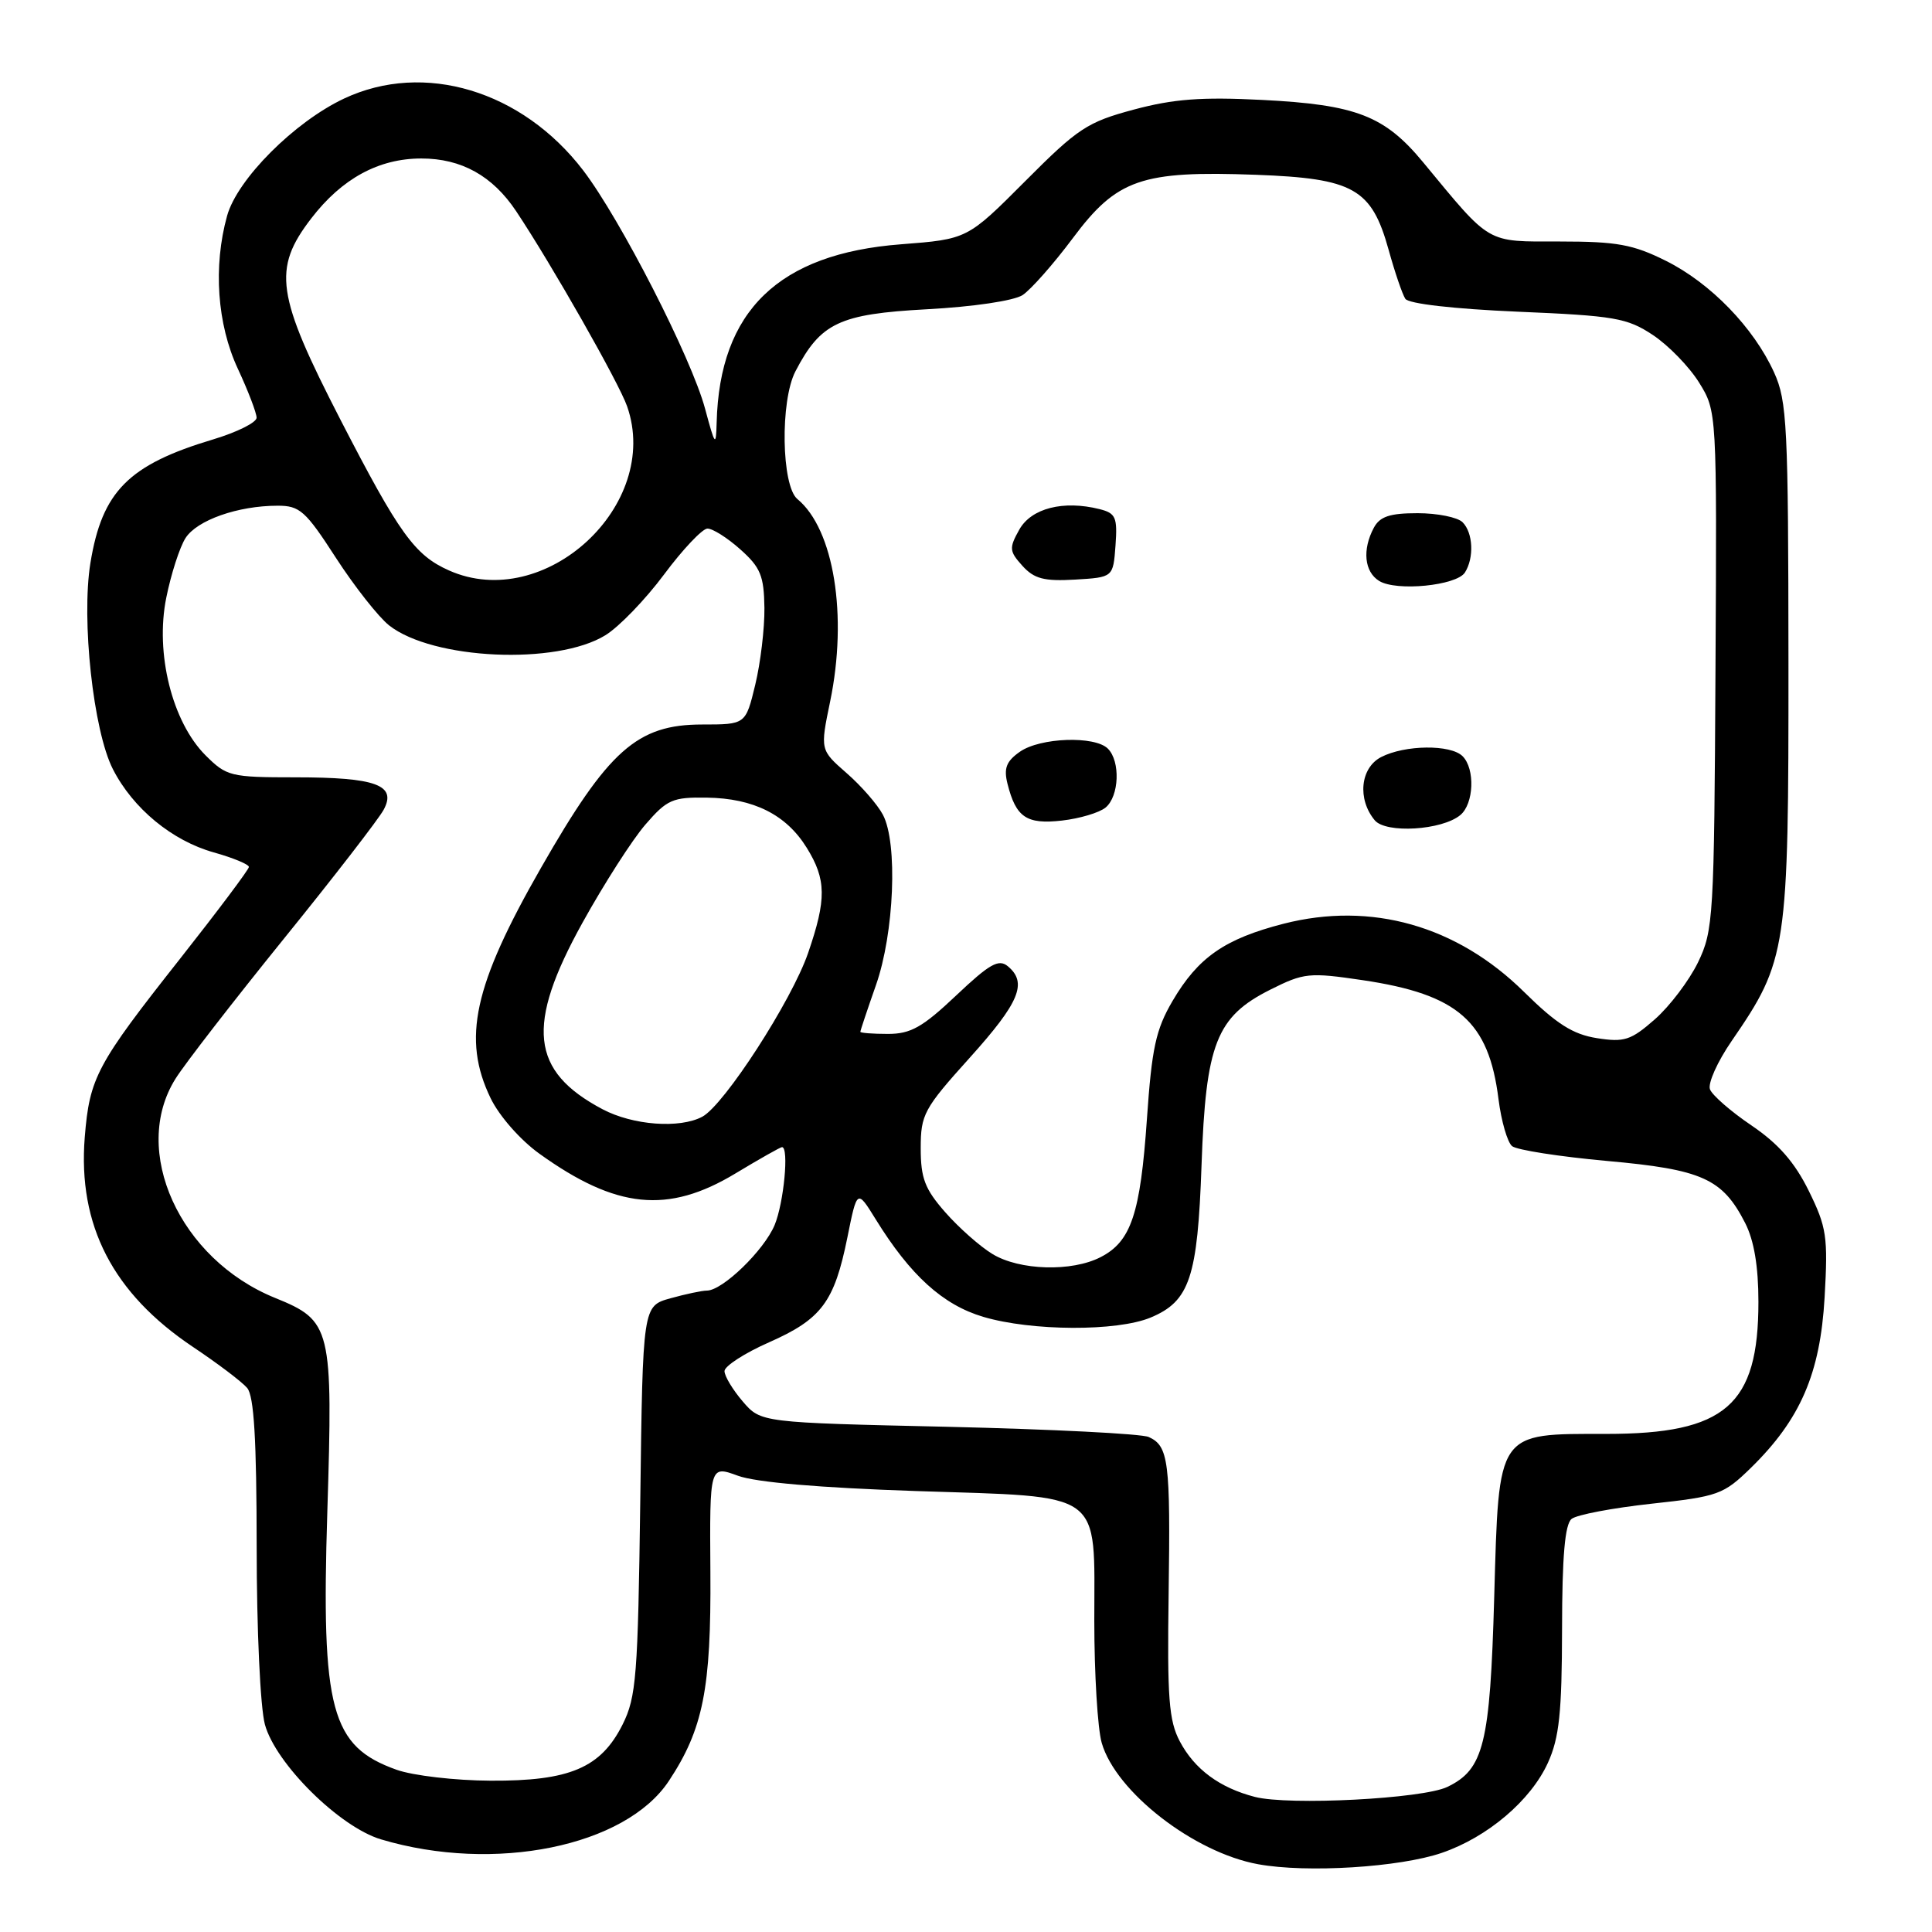 <?xml version="1.0" encoding="UTF-8" standalone="no"?>
<!DOCTYPE svg PUBLIC "-//W3C//DTD SVG 1.1//EN" "http://www.w3.org/Graphics/SVG/1.1/DTD/svg11.dtd" >
<svg xmlns="http://www.w3.org/2000/svg" xmlns:xlink="http://www.w3.org/1999/xlink" version="1.1" viewBox="0 0 256 256">
 <g >
 <path fill="currentColor"
d=" M 191.06 245.51 C 197.12 243.43 202.84 238.57 205.11 233.57 C 206.61 230.26 206.96 226.96 206.98 215.87 C 206.99 206.19 207.36 201.96 208.25 201.26 C 208.94 200.71 213.70 199.81 218.83 199.25 C 227.68 198.29 228.37 198.04 231.98 194.52 C 238.56 188.09 241.19 182.02 241.77 171.91 C 242.23 163.86 242.04 162.61 239.67 157.79 C 237.80 154.00 235.65 151.55 232.10 149.14 C 229.36 147.29 226.88 145.13 226.58 144.34 C 226.28 143.55 227.57 140.67 229.45 137.94 C 236.81 127.23 237.00 125.96 236.98 87.71 C 236.96 56.40 236.80 53.15 235.08 49.36 C 232.38 43.41 226.66 37.51 220.74 34.56 C 216.39 32.39 214.25 32.00 206.73 32.00 C 196.81 32.00 197.66 32.49 188.57 21.50 C 183.47 15.33 179.71 13.87 167.24 13.24 C 159.21 12.83 155.50 13.11 150.24 14.52 C 144.08 16.17 142.83 16.99 135.84 24.01 C 128.18 31.69 128.18 31.69 119.39 32.37 C 103.17 33.61 95.34 41.19 94.96 56.00 C 94.87 59.24 94.76 59.11 93.43 54.17 C 91.62 47.42 82.21 29.04 77.27 22.57 C 69.17 11.99 56.18 8.09 45.61 13.05 C 39.01 16.15 31.44 23.74 30.09 28.60 C 28.23 35.31 28.77 42.96 31.51 48.85 C 32.88 51.79 34.00 54.72 34.00 55.35 C 34.00 55.98 31.41 57.27 28.25 58.22 C 17.03 61.58 13.53 65.10 11.98 74.60 C 10.76 82.11 12.36 96.83 14.96 101.92 C 17.62 107.13 22.80 111.40 28.33 112.95 C 30.90 113.67 32.99 114.54 32.98 114.88 C 32.97 115.22 28.88 120.67 23.89 127.00 C 12.79 141.06 11.87 142.78 11.23 150.69 C 10.30 162.37 14.95 171.37 25.59 178.49 C 28.84 180.66 32.06 183.10 32.75 183.91 C 33.66 184.98 34.00 190.75 34.01 204.94 C 34.01 215.93 34.49 226.25 35.10 228.50 C 36.52 233.70 45.00 242.10 50.50 243.73 C 65.51 248.21 82.88 244.68 88.63 235.98 C 93.17 229.12 94.24 223.74 94.13 208.34 C 94.03 194.17 94.03 194.17 97.77 195.54 C 100.16 196.42 108.61 197.14 121.36 197.57 C 146.52 198.40 145.00 197.30 145.00 214.76 C 145.00 221.77 145.44 229.05 145.98 230.93 C 147.84 237.43 158.21 245.48 166.71 247.02 C 173.16 248.20 185.47 247.43 191.06 245.51 Z  M 166.28 238.10 C 161.60 236.89 158.28 234.43 156.33 230.74 C 154.88 228.00 154.65 224.98 154.85 211.17 C 155.10 193.63 154.85 191.60 152.21 190.41 C 151.27 189.98 139.32 189.38 125.66 189.06 C 100.82 188.50 100.82 188.50 98.41 185.69 C 97.09 184.15 96.00 182.34 96.00 181.68 C 96.00 181.02 98.65 179.30 101.89 177.87 C 108.86 174.79 110.55 172.53 112.28 163.98 C 113.57 157.58 113.57 157.58 116.02 161.54 C 120.62 168.99 124.93 172.90 130.29 174.49 C 136.69 176.39 148.02 176.44 152.47 174.58 C 157.64 172.42 158.69 169.27 159.21 154.39 C 159.77 138.29 161.17 134.72 168.33 131.13 C 172.78 128.90 173.47 128.83 180.58 129.88 C 193.21 131.76 197.27 135.32 198.56 145.65 C 198.93 148.56 199.74 151.36 200.36 151.87 C 200.99 152.38 206.64 153.26 212.91 153.83 C 225.56 154.96 228.24 156.17 231.25 162.07 C 232.42 164.37 233.00 167.81 233.00 172.50 C 233.00 186.21 228.64 190.00 212.86 190.00 C 198.27 190.00 198.62 189.48 197.99 211.66 C 197.44 231.12 196.61 234.46 191.77 236.78 C 188.50 238.35 170.78 239.26 166.28 238.10 Z  M 52.54 234.50 C 43.85 231.40 42.55 226.59 43.37 200.39 C 44.13 175.88 43.92 175.01 36.45 171.98 C 23.80 166.85 17.27 152.46 23.26 142.93 C 24.49 140.96 30.94 132.64 37.58 124.43 C 44.23 116.22 50.19 108.51 50.84 107.29 C 52.60 104.02 49.82 103.00 39.14 103.00 C 30.54 103.00 30.03 102.87 27.23 100.08 C 22.81 95.65 20.54 86.56 22.03 79.21 C 22.66 76.07 23.81 72.51 24.58 71.30 C 26.09 68.93 31.52 67.01 36.77 67.01 C 39.72 67.00 40.48 67.68 44.52 73.93 C 46.99 77.74 50.16 81.76 51.56 82.87 C 57.35 87.42 73.76 88.16 80.22 84.17 C 82.03 83.06 85.53 79.43 88.00 76.11 C 90.47 72.79 93.06 70.06 93.73 70.04 C 94.41 70.02 96.38 71.26 98.10 72.80 C 100.78 75.19 101.23 76.30 101.29 80.55 C 101.32 83.27 100.77 87.86 100.07 90.75 C 98.80 96.00 98.80 96.00 93.04 96.00 C 84.42 96.00 80.61 99.39 71.68 115.00 C 62.75 130.60 61.21 137.66 65.01 145.52 C 66.16 147.89 68.94 151.05 71.47 152.87 C 81.66 160.19 88.50 160.88 97.43 155.50 C 100.63 153.57 103.41 152.00 103.62 152.00 C 104.57 152.00 103.86 159.39 102.64 162.33 C 101.23 165.69 95.75 171.00 93.67 171.01 C 93.03 171.01 90.85 171.47 88.84 172.03 C 85.17 173.05 85.17 173.05 84.84 198.77 C 84.53 222.10 84.31 224.87 82.50 228.50 C 79.62 234.25 75.50 236.01 65.00 235.95 C 60.33 235.93 54.72 235.28 52.54 234.50 Z  M 131.50 166.16 C 129.85 165.16 127.04 162.67 125.25 160.63 C 122.55 157.56 122.00 156.12 122.00 152.15 C 122.00 147.67 122.41 146.91 128.50 140.15 C 135.09 132.83 136.18 130.22 133.54 128.03 C 132.33 127.03 131.12 127.72 126.69 131.91 C 122.24 136.12 120.67 137.00 117.65 137.00 C 115.64 137.00 114.00 136.87 114.00 136.72 C 114.00 136.56 114.93 133.78 116.07 130.53 C 118.49 123.65 118.98 111.71 116.99 107.96 C 116.28 106.61 114.11 104.12 112.18 102.44 C 108.67 99.37 108.67 99.37 110.00 92.94 C 112.35 81.58 110.50 70.12 105.66 66.13 C 103.54 64.37 103.36 53.12 105.40 49.20 C 108.75 42.77 111.21 41.61 122.80 40.98 C 128.99 40.65 134.34 39.85 135.50 39.10 C 136.60 38.37 139.60 34.98 142.16 31.55 C 148.00 23.72 151.25 22.60 166.41 23.16 C 179.37 23.64 181.74 24.98 184.00 33.10 C 184.82 36.07 185.82 38.99 186.21 39.59 C 186.64 40.25 192.59 40.93 201.09 41.30 C 213.94 41.84 215.60 42.13 219.00 44.38 C 221.07 45.75 223.82 48.58 225.13 50.68 C 227.50 54.50 227.50 54.50 227.31 88.80 C 227.14 121.57 227.03 123.30 225.00 127.51 C 223.82 129.93 221.25 133.33 219.28 135.06 C 216.10 137.85 215.23 138.13 211.60 137.56 C 208.42 137.06 206.25 135.68 201.95 131.44 C 193.05 122.65 181.69 119.43 170.08 122.40 C 162.29 124.40 158.76 126.85 155.37 132.63 C 153.15 136.42 152.62 138.87 151.97 148.31 C 151.10 160.83 149.88 164.50 145.85 166.57 C 142.03 168.55 135.09 168.35 131.50 166.16 Z  M 193.50 108.00 C 195.30 106.51 195.48 101.88 193.80 100.20 C 192.22 98.62 186.15 98.69 183.00 100.32 C 180.25 101.75 179.83 105.89 182.16 108.69 C 183.64 110.47 191.07 110.02 193.50 108.00 Z  M 146.50 107.00 C 148.30 105.51 148.48 100.88 146.80 99.20 C 145.07 97.47 137.84 97.72 135.14 99.61 C 133.34 100.87 132.98 101.80 133.50 103.86 C 134.62 108.31 136.02 109.26 140.71 108.73 C 143.07 108.46 145.67 107.69 146.50 107.00 Z  M 194.11 75.86 C 195.35 73.90 195.19 70.59 193.80 69.20 C 193.14 68.54 190.46 68.00 187.84 68.00 C 184.15 68.00 182.84 68.44 182.04 69.93 C 180.49 72.83 180.78 75.77 182.75 76.98 C 185.04 78.39 193.00 77.60 194.11 75.86 Z  M 147.81 72.28 C 148.08 68.54 147.84 68.00 145.69 67.46 C 140.90 66.26 136.65 67.34 135.06 70.18 C 133.69 72.63 133.73 73.04 135.48 74.98 C 137.03 76.69 138.34 77.04 142.45 76.80 C 147.50 76.50 147.50 76.50 147.81 72.28 Z  M 79.84 146.98 C 70.29 141.93 69.64 135.88 77.18 122.27 C 80.03 117.12 83.78 111.27 85.52 109.26 C 88.39 105.94 89.12 105.62 93.66 105.69 C 99.87 105.78 104.19 107.95 106.90 112.34 C 109.50 116.54 109.53 119.15 107.08 126.27 C 104.91 132.59 95.97 146.41 93.06 147.97 C 90.06 149.57 83.87 149.11 79.84 146.98 Z  M 59.50 75.59 C 54.95 73.57 52.90 70.72 45.13 55.65 C 36.58 39.04 36.09 35.64 41.25 28.93 C 45.31 23.65 50.19 21.00 55.83 21.00 C 61.14 21.00 65.27 23.30 68.39 27.98 C 73.10 35.05 82.01 50.72 83.10 53.85 C 87.66 66.95 72.17 81.22 59.50 75.59 Z "/>
</g>
</svg>